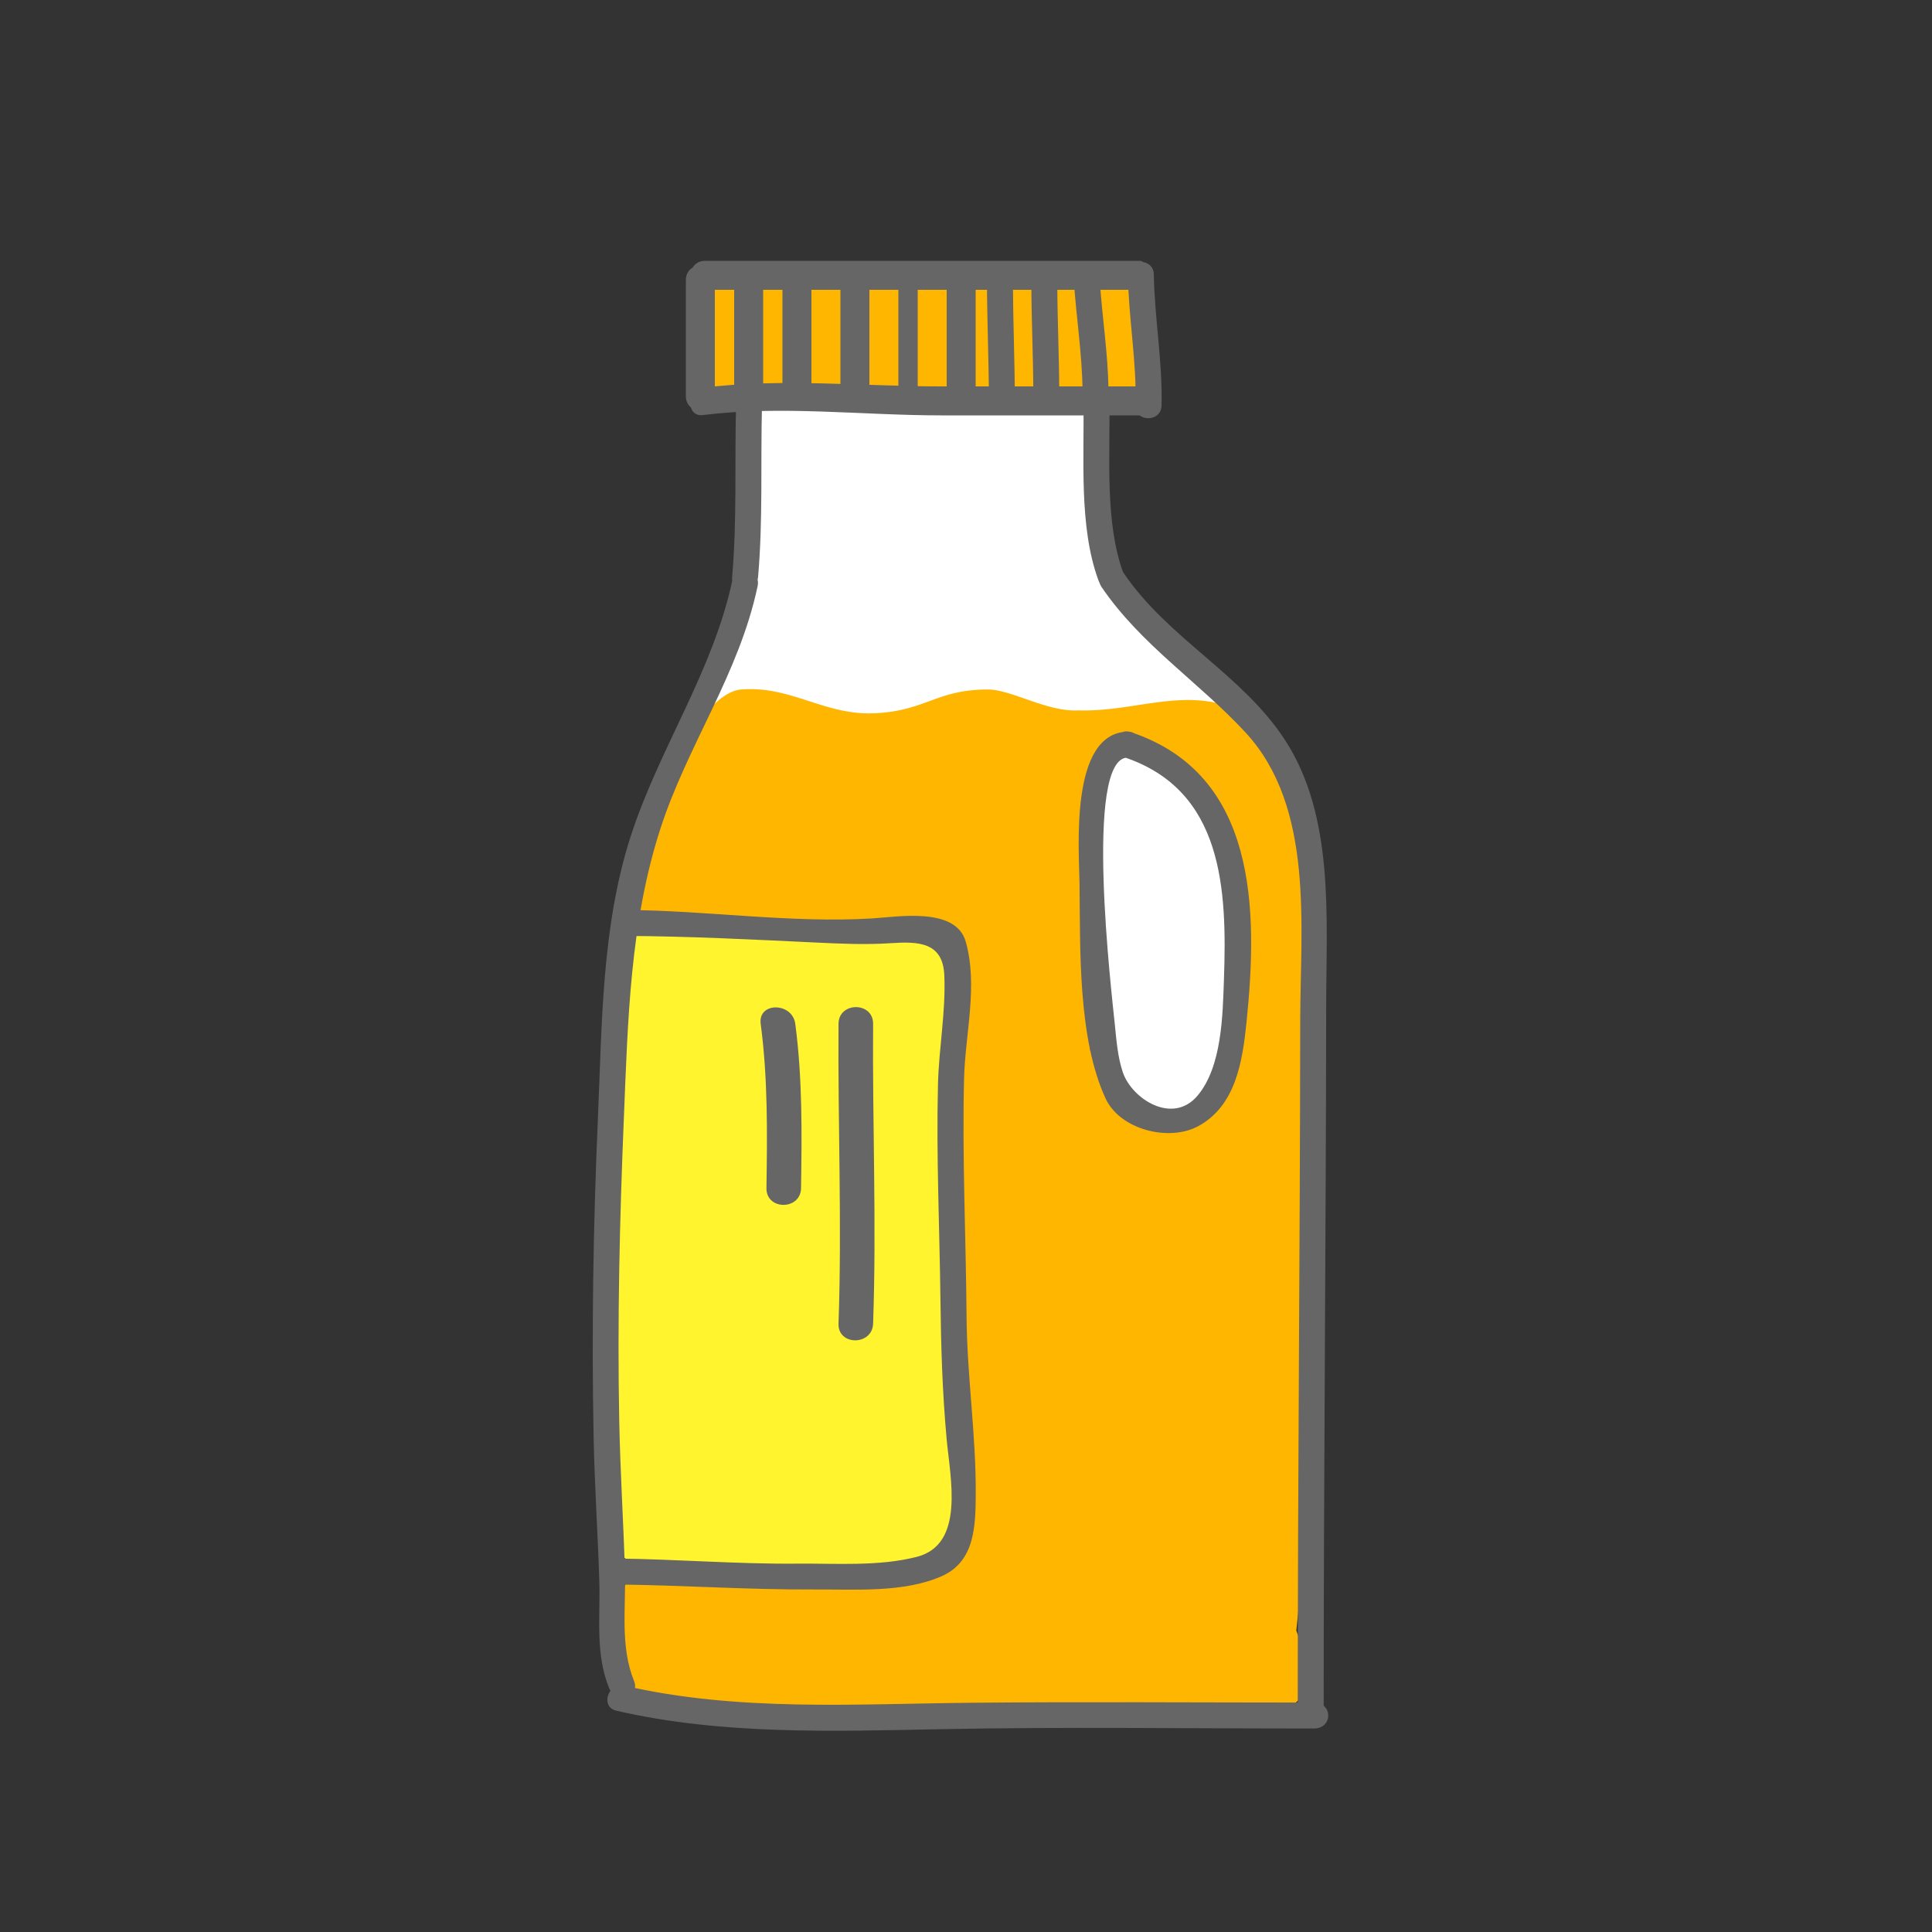 <?xml version="1.0" standalone="no"?><!DOCTYPE svg PUBLIC "-//W3C//DTD SVG 1.1//EN" "http://www.w3.org/Graphics/SVG/1.1/DTD/svg11.dtd"><svg t="1630570589085" class="icon" viewBox="0 0 1024 1024" version="1.1" xmlns="http://www.w3.org/2000/svg" p-id="11619" xmlns:xlink="http://www.w3.org/1999/xlink" width="128" height="128"><rect x="0" y="0" width="1024" height="1024" fill="#333333" stroke="none"/><defs><style type="text/css"></style></defs><path d="M499.692 722.744c-0.087-36.301-0.097-72.704 0.415-109 0.236-16.988 1.08-34.089 3.364-50.934 1.577-11.638 6.262-23.726 6.333-35.538 0.148-24.371-19.031-30.5-39.398-33.116-39.987-5.14-80.108-4.731-120.315-4.582-18.893 0.072-25.692 18.826-20.419 32.323-11.807 25.242-11.899 55.956-12.447 83.297-1.275 63.626 0.492 127.278-0.522 190.904-0.85 53.391 76.017 35.164 107.771 37.821 19.267 1.603 38.103 3.712 57.318 0.558 22.129-3.625 26.829-27.991 25.416-46.51-1.705-22.349-7.465-42.644-7.516-65.224z" fill="#FFF42E" p-id="11620"></path><path d="M640.748 358.564c-1.603-1.275-2.237-5.458-3.82-6.492 0.051-0.061-3.098-1.469-3.052-1.531-18.304-13.66-37.832-34.678-46.362-56.146-3.707-9.344-0.609-23.532-1.766-33.495-1.28-11.049 2.156-25.17-1.833-35.697-15.462-40.801-62.182-28.508-96.64-26.655-16.133 0.865-32.865-7.101-48.307 0.425-12.57-12.401-39.813-7.229-39.613 15.59 0.404 46.602 2.376 107.709-20.792 149.944-12.063 21.99 0.906 41.216 22.298 38.298 36.337-4.956 72.371-24.637 109.757-23.619 20.372 0.553 39.931 8.294 60.611 8.397 7.378 0.036 15.324-2.365 22.385-4.198 5.043-1.306 17.869-1.434 14.29-4.634 1.485 1.152 2.97 2.294 4.47 3.415 20.813 15.534 48.717-7.506 28.375-23.603z" fill="#FFFFFF" p-id="11621"></path><path d="M635.725 420.46c-1.951-6.605-7.229-11.725-13.507-14.505-10.025-17.434-42.962-13.629-42.962 11.428 0 40.207-3.82 82.028-0.41 122.076 1.797 21.069 18.007 64.451 47.626 52.28 24.504-10.056 23.624-41.267 23.895-63.718 0.189-15.391 0.942-30.74 1.152-46.131 0.328-23.296-9.482-40.074-15.795-61.43z" fill="#FFFFFF" p-id="11622"></path><path d="M696.509 638.915c-0.056-6.226-1.398-11.607-3.645-16.195a38.093 38.093 0 0 0-0.584-5.023c2.181-5.437 3.185-11.643 2.703-18.504-0.333-4.792-1.848-8.781-4.127-12.012 14.331-47.683 8.515-101.315 0.502-149.883-3.809-23.091-15.734-53.868-38.385-62.31-27.054-10.081-52.316 2.371-81.265 1.531-16.814 0.911-35.61-11.11-48.22-11.08-27.392 0.077-32.645 11.351-59.96 12.605-26.511 1.219-44.083-14.664-70.661-12.605-26.486 2.053-61.112 87.158-61.112 103.506 0 21.806 11.863 14.787 31.703 17.183 45.015 5.448 93.896 18.673 138.071 5.683 1.132 10.798 2.427 21.176 3.226 30.525 3.215 37.673 0.476 76.273 1.935 114.115 1.475 38.282 3.784 76.518 4.813 114.821 0.471 17.546 0.461 35.092 0.148 52.634-0.108 5.714-3.707 14.1-3.523 13.86-8.801 11.197-22.661 14.899-39.567 18.217-34.765 6.815-76.657 0.676-109.112-4.792-19.692-3.318-29.445 4.321-35.149 25.042-4.89 17.772-4.081 42.348 15.647 45.665 33.987 5.724 78.505 11.745 120.361 8.673 5.842 8.202 17.024-1.736 30.136-1.633 59.633 0.466 120.694 11.602 179.896 0.573 25.144-4.68 27.259-21.903 18.104-41.615-0.543-1.172-0.927-2.442-1.367-3.676 3.446-35.277 10.931-70.083 12.969-105.533 2.314-39.859-3.18-79.913-3.538-119.772z m-104.305-67.4c-3.789-7.122-8.786-11.899-14.341-14.807-0.195-21.468-0.374-42.88-2.493-64.456-1.244-12.636-2.068-25.262-2.012-37.96 0.01-2.463 0.261-8.31 0.666-10.696 0.389-2.263 0.323-3.287 0.154-3.722 0.328-0.159 0.829-0.492 1.592-1.157 4.639-4.019 9.764-30.996 11.505-35.855 15.124-0.778 7.828-14.863 44.308 16.046 12.426 10.527 15.631 28.431 17.024 41.339 4.726 43.817 10.491 89.231-7.788 129.444-20.111 4.132-37.832 2.079-48.614-18.176zM611.092 183.844c-2.217-13.691-1.234-28.483-15.114-36.613-12.815-7.506-29.102-4.275-43.075-3.702-49.28 2.028-99.067 0-148.388 0-3.287 0-6.185 0.594-8.745 1.603-12.288-1.398-26.332 5.914-27.346 21.888-0.532 8.392-0.584 15.355 1.382 21.903-0.712 11.96 6.646 24.504 22.108 24.504 3.604 0 6.758-0.691 9.487-1.889 11.203 0.532 23.322-1.331 31.841-1.439 50.78-0.655 105.436-3.953 155.75 2.76 16.2 2.156 24.182-16.159 22.098-29.015z" fill="#FFB600" p-id="11623"></path><path d="M363.52 148.48v61.44c0 10.24 15.36 10.24 15.36 0V148.48c0-10.24-15.36-10.24-15.36 0 0 0 0-10.24 0 0z" fill="#666666" p-id="11624"></path><path d="M372.434 220.006c41.851-5.212 84.413 0.154 126.454 0.154H604.16c10.24 0 10.24-15.36 0-15.36H498.888c-42.045 0-84.608-4.485-126.454 0.732-8.678 1.08-8.781 15.565 0 14.474zM373.76 153.6h230.4c5.12 0 5.12-15.36 0-15.36H373.76c-10.24 0-10.24 15.36 0 15.36 0 0-10.24 0 0 0z" fill="#666666" p-id="11625"></path><path d="M597.796 145.454c0.369 23.265 4.685 46.269 4.091 69.565-0.225 8.873 13.532 8.852 13.752 0 0.594-23.296-3.722-46.3-4.086-69.565-0.143-8.863-13.896-8.873-13.757 0zM389.12 148.48v56.32c0 10.24 15.36 10.24 15.36 0V148.48c0-10.24-15.36-10.24-15.36 0 0 0 0-10.24 0 0zM414.72 153.6v51.2c0 10.24 15.36 10.24 15.36 0V153.6c0-10.24-15.36-10.24-15.36 0 0 0 0-10.24 0 0zM445.44 153.6v51.2c0 10.24 15.36 10.24 15.36 0V153.6c0-10.24-15.36-10.24-15.36 0 0 0 0-10.24 0 0zM476.16 153.6v56.32c0 10.24 10.24 10.24 10.24 0V153.6c0-5.12-10.24-5.12-10.24 0 0 0 0-5.12 0 0zM501.76 148.48v61.44c0 5.12 15.36 5.12 15.36 0V148.48c0-10.24-15.36-10.24-15.36 0 0 0 0-10.24 0 0zM523.11 149.545c0.077 20.47 0.952 40.919 1.019 61.384 0.031 8.863 13.778 8.868 13.752 0-0.077-20.465-0.942-40.914-1.019-61.384-0.031-8.863-13.783-8.868-13.752 0zM546.642 151.588c0.082 18.422 0.952 36.823 1.029 55.25 0.031 8.863 13.778 8.868 13.747 0-0.077-18.422-0.947-36.823-1.024-55.25-0.041-8.863-13.788-8.868-13.752 0zM569.149 148.521c1.239 19.466 4.383 38.784 4.623 58.317 0.108 8.858 13.865 8.868 13.747 0-0.241-19.533-3.379-38.845-4.618-58.317-0.563-8.801-14.316-8.858-13.752 0zM388.311 306.903c-10.286 48.881-38.835 89.364-54.026 136.351-15.483 47.903-15.212 100.091-17.393 149.857-2.473 56.248-3.359 112.563-2.258 168.863 0.502 25.37 2.222 50.673 3.011 76.032 0.604 19.313-2.248 38.333 5.192 56.714 3.282 8.11 16.589 4.572 13.256-3.651-7.547-18.637-4.26-38.932-4.869-58.537-0.824-26.486-2.493-52.92-3.011-79.427-1.05-53.34 0.22-106.711 2.427-160 2.145-51.814 3.241-103.921 19.318-153.672 14.449-44.698 41.784-82.166 51.615-128.881 1.818-8.643-11.433-12.324-13.261-3.651z" fill="#666666" p-id="11626"></path><path d="M326.615 906.696c56.049 12.933 115.005 10.926 172.109 9.805 65.393-1.28 125.916-0.353 197.596-0.353 10.24 0 10.24-13.757 0-13.757-61.44 0-121.559-0.476-181.668 0.108-61.164 0.589-123.592 4.808-183.716-9.068-8.632-1.992-12.964 11.269-4.321 13.266z" fill="#666666" p-id="11627"></path><path d="M583.88 311.178c20.731 30.505 51.497 50.289 76.242 77.025 36.649 39.608 29.082 102.81 29.025 152.755-0.118 122.092-1.321 242.401-1.321 365.281 0 10.24 13.747 10.24 13.747 0 0-122.88 1.208-249.088 1.336-374.118 0.051-46.218 4.439-99.63-21.919-140.037-22.589-34.621-61.911-53.775-85.233-88.095-4.956-7.286-16.876-0.169-11.878 7.188z" fill="#666666" p-id="11628"></path><path d="M595.686 401.295c52.762 17.551 54.702 70.236 53.023 117.99-0.671 18.913-1.06 46.065-13.972 61.414-13.189 15.683-34.796 1.777-39.603-12.329-2.668-7.854-3.374-16.64-4.198-24.842-1.741-17.239-16.492-141.276 6.579-141.988 8.842-0.276 8.868-14.029 0-13.752-30.643 0.952-25.59 61.86-25.344 80.717 0.456 34.621-0.988 81.531 13.778 113.649 7.654 16.65 33.679 23.183 49.254 14.674 19.784-10.803 23.327-34.222 25.457-54.84 6.17-59.914 5.709-131.661-61.322-153.953-8.438-2.801-12.022 10.481-3.651 13.261zM401.812 305.664c2.596-30.013 1.29-60.155 2.048-90.235 0.225-8.873-13.527-8.852-13.752 0-0.758 30.08 0.548 60.221-2.043 90.235-0.758 8.837 12.995 8.765 13.747 0zM595.42 303.836c-9.984-27.182-6.932-62.259-7.414-90.86-0.154-8.858-13.906-8.868-13.757 0 0.512 29.809-2.519 66.109 7.91 94.515 3.031 8.248 16.328 4.685 13.261-3.656zM331.377 496.061c33.859 0.154 67.635 1.91 101.448 3.523 13.148 0.63 26.066 1.193 39.204 0.323 14.7-0.973 27.704-0.63 28.472 16.963 0.845 19.338-2.883 38.584-3.359 57.876-0.937 38.052 0.86 76.293 1.316 114.345 0.292 24.858 1.019 49.019 3.292 73.754 1.905 20.705 9.795 55.721-15.79 62.305-20.147 5.181-42.634 3.43-63.263 3.615-32.015 0.292-63.887-2.376-95.898-2.698-8.873-0.097-8.863 13.655 0 13.752 34.985 0.358 69.801 2.826 104.796 2.632 21.437-0.113 47.437 1.864 67.564-7.055 17.577-7.793 17.92-26.629 18.007-43.72 0.164-31.252-4.628-62.428-4.869-93.768-0.323-42.02-2.36-84.173-1.326-126.188 0.589-23.788 7.506-49.229 0.876-72.663-5.243-18.529-36.214-13.087-49.613-12.273-43.069 2.611-87.619-4.27-130.852-4.465-8.873-0.046-8.868 13.701-0.005 13.742z" fill="#666666" p-id="11629"></path><path d="M444.431 542.653c-0.399 53.11 1.869 105.851 0 158.889-0.42 11.832 17.92 11.796 18.335 0 1.869-53.038-0.399-105.779 0-158.889 0.087-11.817-18.248-11.812-18.335 0zM421.514 542.653c-1.526-11.54-19.876-11.694-18.335 0 3.845 29.107 3.487 57.948 3.057 87.086-0.179 11.832 18.156 11.812 18.335 0 0.425-29.133 0.788-57.979-3.057-87.086z" fill="#666666" p-id="11630"></path></svg>